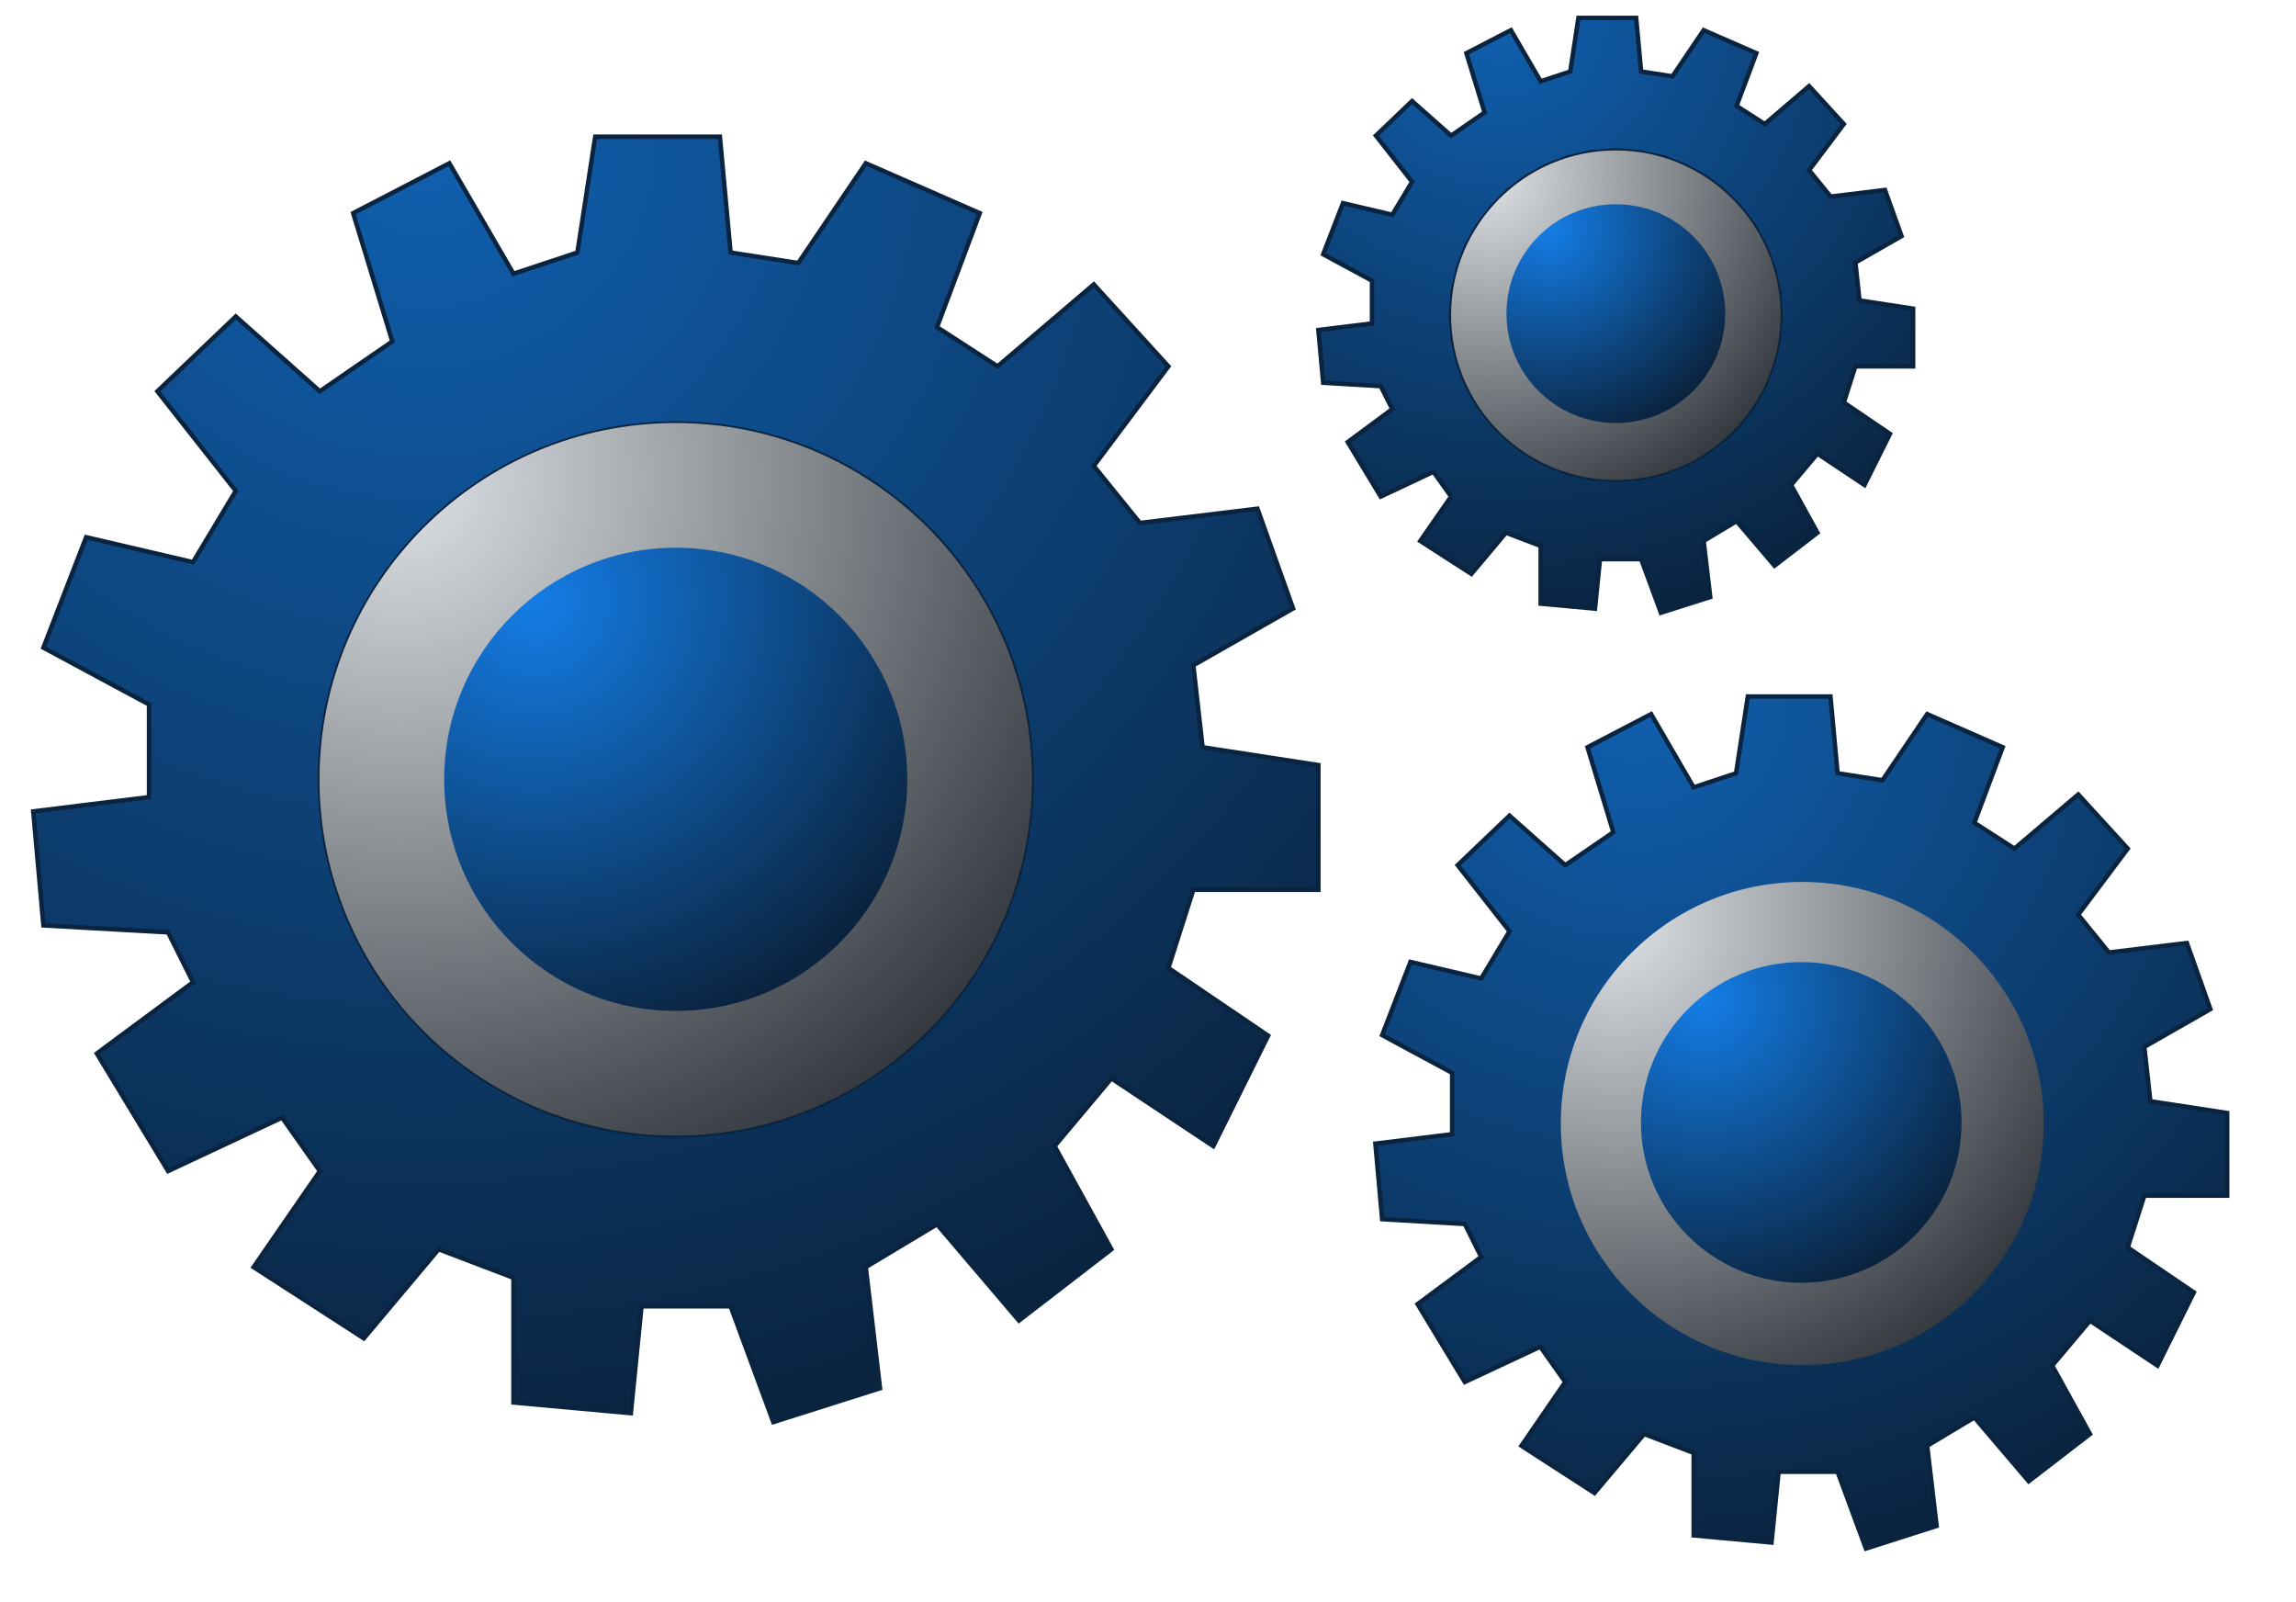 <?xml version="1.0" encoding="UTF-8" standalone="no"?>
<!DOCTYPE svg PUBLIC "-//W3C//DTD SVG 1.1//EN" "http://www.w3.org/Graphics/SVG/1.1/DTD/svg11.dtd">
<svg version="1.1" xmlns="http://www.w3.org/2000/svg" xmlns:xlink="http://www.w3.org/1999/xlink" preserveAspectRatio="xMidYMid meet" viewBox="333.087 308.446 127.175 89.919" width="123.17" height="85.92"><defs><path d="M426.12 312.73L427.87 310.14L430.83 311.43L429.72 314.39L431.3 315.41L433.79 313.28L435.74 315.41L433.79 318L435 319.48L438.05 319.11L438.98 321.7L436.39 323.18L436.62 325.31L439.63 325.77L439.63 329.01L436.39 329.01L435.74 331.04L438.33 332.8L436.9 335.67L434.26 333.91L432.78 335.67L434.26 338.35L431.85 340.2L429.72 337.7L427.87 338.81L428.24 341.96L425.47 342.84L424.36 339.83L422.05 339.83L421.77 342.61L418.72 342.33L418.72 339.09L416.77 338.35L414.83 340.66L411.96 338.81L413.69 336.32L412.7 334.93L409.74 336.32L407.89 333.26L410.39 331.41L409.74 330.12L406.51 329.93L406.24 326.97L409.25 326.6L409.25 324.2L406.51 322.72L407.62 319.85L410.39 320.5L411.5 318.65L409.47 316.06L411.5 314.12L413.69 316.06L415.57 314.76L414.55 311.43L417.05 310.14L418.72 313.01L420.38 312.46L420.84 309.45L424.08 309.45L424.36 312.46L426.12 312.73ZM420.27 317.28L419.04 317.75L417.9 318.38L416.87 319.16L415.96 320.08L415.18 321.11L414.55 322.24L414.08 323.47L413.79 324.78L413.69 326.14L413.79 327.51L414.08 328.81L414.55 330.04L415.18 331.18L415.96 332.21L416.87 333.12L417.9 333.9L419.04 334.53L420.27 335L421.57 335.29L422.94 335.39L424.3 335.29L425.61 335L426.83 334.53L427.97 333.9L429 333.12L429.92 332.21L430.7 331.18L431.33 330.04L431.79 328.81L432.09 327.51L432.19 326.14L432.09 324.78L431.79 323.47L431.33 322.24L430.7 321.11L429.92 320.08L429 319.16L427.97 318.38L426.83 317.75L425.61 317.28L424.3 316.99L422.94 316.89L421.57 316.99L420.27 317.28Z" id="d2v9G01hKv"></path><radialGradient id="gradienta2y8Yb4WSy" gradientUnits="userSpaceOnUse" cx="416.42" cy="309.45" dx="431.72" dy="340.81" r="34.9"><stop style="stop-color: #1060b0;stop-opacity: 1" offset="0%"></stop><stop style="stop-color: #0a233e;stop-opacity: 1" offset="100%"></stop></radialGradient><path d="M377.04 323.21L380.83 317.61L387.23 320.41L384.83 326.81L388.23 329.01L393.63 324.41L397.82 329.01L393.63 334.6L396.22 337.8L402.82 337L404.82 342.6L399.22 345.79L399.74 350.39L406.24 351.39L406.24 358.39L399.22 358.39L397.82 362.78L403.42 366.58L400.34 372.78L394.62 368.98L391.43 372.78L394.62 378.57L389.43 382.57L384.83 377.17L380.83 379.57L381.63 386.37L375.64 388.27L373.24 381.77L368.24 381.77L367.64 387.77L361.05 387.17L361.05 380.17L356.85 378.57L352.65 383.57L346.46 379.57L350.18 374.18L348.06 371.18L341.66 374.18L337.66 367.58L343.06 363.58L341.66 360.78L334.66 360.39L334.09 353.99L340.59 353.19L340.59 347.99L334.66 344.8L337.06 338.6L343.06 340L345.46 336L341.06 330.41L345.46 326.21L350.18 330.41L354.25 327.61L352.05 320.41L357.45 317.61L361.05 323.81L364.64 322.62L365.64 316.12L372.64 316.12L373.24 322.62L377.04 323.21ZM367.56 332.38L366.29 332.58L365.06 332.87L363.85 333.23L362.67 333.66L361.54 334.16L360.44 334.73L359.38 335.37L358.36 336.07L357.39 336.82L356.47 337.64L355.61 338.5L354.79 339.42L354.04 340.39L353.34 341.41L352.7 342.47L352.13 343.57L351.63 344.71L351.2 345.88L350.84 347.09L350.55 348.32L350.35 349.59L350.22 350.88L350.18 352.19L350.22 353.51L350.35 354.8L350.55 356.06L350.84 357.3L351.2 358.51L351.63 359.68L352.13 360.82L352.7 361.92L353.34 362.98L354.04 363.99L354.79 364.96L355.61 365.88L356.47 366.75L357.39 367.57L358.36 368.32L359.38 369.02L360.44 369.65L361.54 370.23L362.67 370.73L363.85 371.16L365.06 371.52L366.29 371.81L367.56 372.01L368.85 372.14L370.16 372.18L371.48 372.14L372.77 372.01L374.03 371.81L375.27 371.52L376.48 371.16L377.65 370.73L378.79 370.23L379.89 369.65L380.95 369.02L381.96 368.32L382.93 367.57L383.85 366.75L384.72 365.88L385.53 364.96L386.29 363.99L386.99 362.98L387.62 361.92L388.19 360.82L388.7 359.68L389.13 358.51L389.49 357.3L389.77 356.06L389.98 354.8L390.11 353.51L390.15 352.19L390.11 350.88L389.98 349.59L389.77 348.32L389.49 347.09L389.13 345.88L388.7 344.71L388.19 343.57L387.62 342.47L386.99 341.41L386.29 340.39L385.53 339.42L384.72 338.5L383.85 337.64L382.93 336.82L381.96 336.07L380.95 335.37L379.89 334.73L378.79 334.16L377.65 333.66L376.48 333.23L375.27 332.87L374.03 332.58L372.77 332.38L371.48 332.25L370.16 332.21L368.85 332.25L367.56 332.38Z" id="e12bh2Lb9x"></path><radialGradient id="gradientb23MQit4Vd" gradientUnits="userSpaceOnUse" cx="356.09" cy="316.12" dx="389.15" dy="383.89" r="75.41"><stop style="stop-color: #1060b0;stop-opacity: 1" offset="0%"></stop><stop style="stop-color: #0a233e;stop-opacity: 1" offset="100%"></stop></radialGradient><path d="M440.42 348.53L444.66 350.39L443.07 354.63L445.32 356.08L448.9 353.04L451.68 356.08L448.9 359.79L450.62 361.91L455 361.38L456.32 365.09L452.61 367.21L452.95 370.26L457.26 370.92L457.26 375.56L452.61 375.56L451.68 378.47L455.39 380.99L453.35 385.1L449.56 382.58L447.44 385.1L449.56 388.94L446.12 391.59L443.07 388.01L440.42 389.6L440.95 394.1L436.98 395.37L435.39 391.06L432.08 391.06L431.68 395.03L427.31 394.63L427.31 390L424.53 388.94L421.74 392.25L417.64 389.6L420.1 386.02L418.7 384.04L414.46 386.02L411.81 381.65L415.38 379L414.46 377.15L409.82 376.88L409.44 372.64L413.75 372.11L413.75 368.67L409.82 366.55L411.41 362.44L415.38 363.37L416.97 360.72L414.06 357.01L416.97 354.23L420.1 357.01L422.8 355.16L421.35 350.39L424.92 348.53L427.31 352.64L429.69 351.85L430.35 347.54L434.99 347.54L435.39 351.85L437.91 352.24L437.91 352.24L440.42 348.53ZM429.41 358.8L428.2 359.25L427.04 359.81L425.95 360.47L424.93 361.23L423.98 362.09L423.13 363.03L422.37 364.05L421.7 365.14L421.14 366.3L420.7 367.52L420.37 368.78L420.17 370.1L420.1 371.45L420.17 372.81L420.37 374.12L420.7 375.39L421.14 376.61L421.7 377.77L422.37 378.86L423.13 379.88L423.98 380.82L424.93 381.67L425.95 382.44L427.04 383.1L428.2 383.66L429.41 384.1L430.68 384.43L432 384.63L433.35 384.7L434.7 384.63L436.02 384.43L437.29 384.1L438.5 383.66L439.66 383.1L440.76 382.44L441.77 381.67L442.72 380.82L443.57 379.88L444.33 378.86L445 377.77L445.56 376.61L446 375.39L446.33 374.12L446.53 372.81L446.6 371.45L446.53 370.1L446.33 368.78L446 367.52L445.56 366.3L445 365.14L444.33 364.05L443.57 363.03L442.72 362.09L441.77 361.23L440.76 360.47L439.66 359.81L438.5 359.25L437.29 358.8L436.02 358.47L434.7 358.27L433.35 358.21L432 358.27L430.68 358.47L430.68 358.47L429.41 358.8Z" id="aiW3hexOr"></path><radialGradient id="gradientd10CWHV0P2" gradientUnits="userSpaceOnUse" cx="424.02" cy="347.54" dx="445.93" dy="392.46" r="49.98"><stop style="stop-color: #1060b0;stop-opacity: 1" offset="0%"></stop><stop style="stop-color: #0a233e;stop-opacity: 1" offset="100%"></stop></radialGradient><path d="M390.16 352.19C390.16 363.23 381.2 372.19 370.16 372.19C359.12 372.19 350.16 363.23 350.16 352.19C350.16 341.16 359.12 332.19 370.16 332.19C381.2 332.19 390.16 341.16 390.16 352.19Z" id="m2jaVCCDYW"></path><radialGradient id="gradientd2ScSqryCf" gradientUnits="userSpaceOnUse" cx="354.72" cy="335.46" dx="378.92" dy="370.63" r="42.68"><stop style="stop-color: #dee2e6;stop-opacity: 1" offset="0%"></stop><stop style="stop-color: #343a40;stop-opacity: 1" offset="100%"></stop></radialGradient><path d="M383.16 352.19C383.16 359.37 377.34 365.19 370.16 365.19C362.99 365.19 357.16 359.37 357.16 352.19C357.16 345.02 362.99 339.19 370.16 339.19C377.34 339.19 383.16 345.02 383.16 352.19Z" id="efOkWfk9A"></path><radialGradient id="gradientb1i5ctIxpr" gradientUnits="userSpaceOnUse" cx="362.28" cy="342.17" dx="377.9" dy="362.45" r="25.6"><stop style="stop-color: #147de6;stop-opacity: 1" offset="0%"></stop><stop style="stop-color: #0a233e;stop-opacity: 1" offset="100%"></stop></radialGradient><path d="M446.96 371.51C446.96 378.99 440.89 385.07 433.41 385.07C425.92 385.07 419.85 378.99 419.85 371.51C419.85 364.03 425.92 357.95 433.41 357.95C440.89 357.95 446.96 364.03 446.96 371.51Z" id="e1tx3W39O5"></path><radialGradient id="gradientf47eGciCH" gradientUnits="userSpaceOnUse" cx="422.94" cy="360.17" dx="439.34" dy="384" r="28.93"><stop style="stop-color: #dee2e6;stop-opacity: 1" offset="0%"></stop><stop style="stop-color: #343a40;stop-opacity: 1" offset="100%"></stop></radialGradient><path d="M442.35 371.45C442.35 376.42 438.32 380.45 433.35 380.45C428.38 380.45 424.35 376.42 424.35 371.45C424.35 366.49 428.38 362.45 433.35 362.45C438.32 362.45 442.35 366.49 442.35 371.45Z" id="b6FkHgd8z"></path><radialGradient id="gradientb5A98HOqD" gradientUnits="userSpaceOnUse" cx="427.89" cy="364.51" dx="438.71" dy="378.56" r="17.72"><stop style="stop-color: #147de6;stop-opacity: 1" offset="0%"></stop><stop style="stop-color: #0a233e;stop-opacity: 1" offset="100%"></stop></radialGradient><path d="M432.19 326.14C432.19 331.25 428.04 335.39 422.94 335.39C417.83 335.39 413.69 331.25 413.69 326.14C413.69 321.04 417.83 316.89 422.94 316.89C428.04 316.89 432.19 321.04 432.19 326.14Z" id="a7SIXWp6Ch"></path><radialGradient id="gradientb2A9PGfbn6" gradientUnits="userSpaceOnUse" cx="415.8" cy="318.41" dx="426.99" dy="334.67" r="19.74"><stop style="stop-color: #dee2e6;stop-opacity: 1" offset="0%"></stop><stop style="stop-color: #343a40;stop-opacity: 1" offset="100%"></stop></radialGradient><path d="M429.08 326.05C429.08 329.44 426.33 332.19 422.94 332.19C419.55 332.19 416.8 329.44 416.8 326.05C416.8 322.66 419.55 319.91 422.94 319.91C426.33 319.91 429.08 322.66 429.08 326.05Z" id="bkDqFosYx"></path><radialGradient id="gradienta2Hewmtm52" gradientUnits="userSpaceOnUse" cx="419.21" cy="321.32" dx="426.59" dy="330.9" r="12.09"><stop style="stop-color: #147de6;stop-opacity: 1" offset="0%"></stop><stop style="stop-color: #0a233e;stop-opacity: 1" offset="100%"></stop></radialGradient></defs><g><g><use xlink:href="#d2v9G01hKv" opacity="1" fill="url(#gradienta2y8Yb4WSy)"></use><g><use xlink:href="#d2v9G01hKv" opacity="1" fill-opacity="0" stroke="#0a233e" stroke-width="0.25" stroke-opacity="1"></use></g></g><g><use xlink:href="#e12bh2Lb9x" opacity="1" fill="url(#gradientb23MQit4Vd)"></use><g><use xlink:href="#e12bh2Lb9x" opacity="1" fill-opacity="0" stroke="#0a233e" stroke-width="0.25" stroke-opacity="1"></use></g></g><g><use xlink:href="#aiW3hexOr" opacity="1" fill="url(#gradientd10CWHV0P2)"></use><g><use xlink:href="#aiW3hexOr" opacity="1" fill-opacity="0" stroke="#0a233e" stroke-width="0.25" stroke-opacity="1"></use></g></g><g><use xlink:href="#m2jaVCCDYW" opacity="1" fill="url(#gradientd2ScSqryCf)"></use></g><g><use xlink:href="#efOkWfk9A" opacity="1" fill="url(#gradientb1i5ctIxpr)"></use></g><g><use xlink:href="#e1tx3W39O5" opacity="1" fill="url(#gradientf47eGciCH)"></use></g><g><use xlink:href="#b6FkHgd8z" opacity="1" fill="url(#gradientb5A98HOqD)"></use></g><g><use xlink:href="#a7SIXWp6Ch" opacity="1" fill="url(#gradientb2A9PGfbn6)"></use></g><g><use xlink:href="#bkDqFosYx" opacity="1" fill="url(#gradienta2Hewmtm52)"></use></g></g></svg>